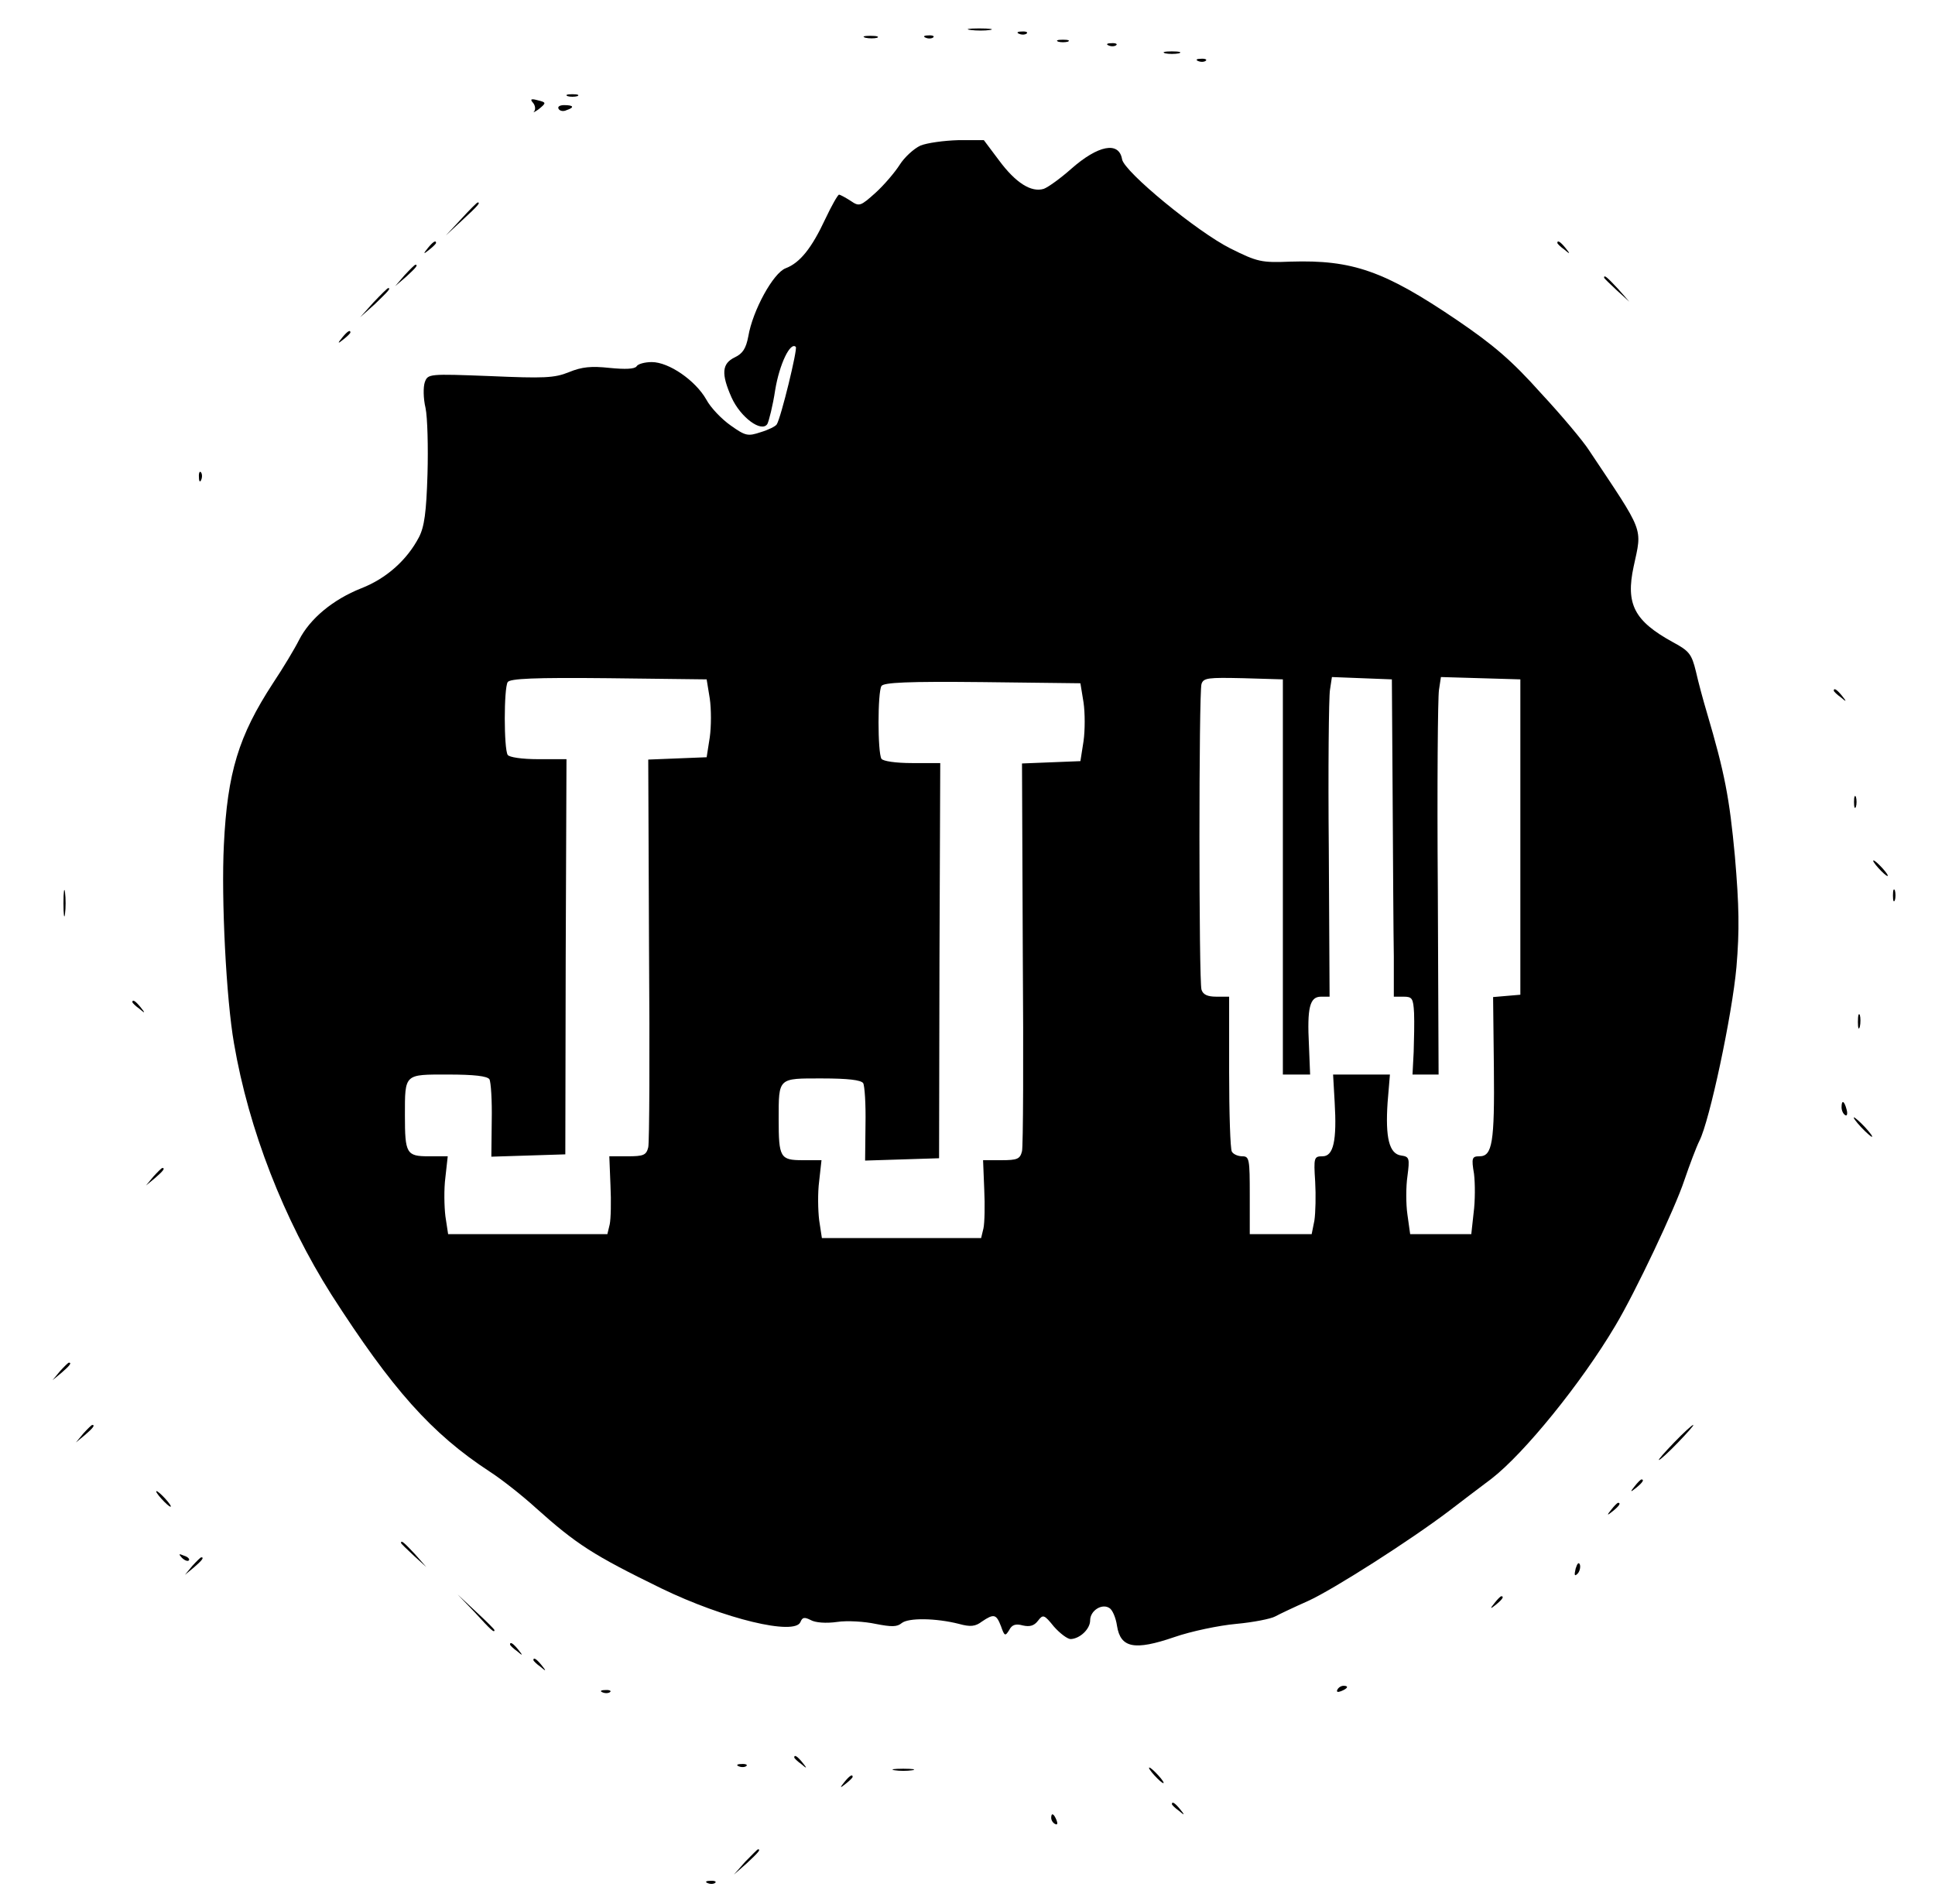 <?xml version="1.0" standalone="no"?>
<!DOCTYPE svg PUBLIC "-//W3C//DTD SVG 20010904//EN"
 "http://www.w3.org/TR/2001/REC-SVG-20010904/DTD/svg10.dtd">
<svg version="1.0" xmlns="http://www.w3.org/2000/svg"
 width="497pt" height="489pt" viewBox="0 0 497 489"
 preserveAspectRatio="xMidYMid meet">

<g transform="translate(0,489) scale(0.1,-0.1)"
fill="#000000" stroke="none">
<path d="M2493 4813 c15 -2 37 -2 50 0 12 2 0 4 -28 4 -27 0 -38 -2 -22 -4z"/>
<path d="M2618 4803 c7 -3 16 -2 19 1 4 3 -2 6 -13 5 -11 0 -14 -3 -6 -6z"/>
<path d="M2223 4793 c9 -2 23 -2 30 0 6 3 -1 5 -18 5 -16 0 -22 -2 -12 -5z"/>
<path d="M2378 4793 c7 -3 16 -2 19 1 4 3 -2 6 -13 5 -11 0 -14 -3 -6 -6z"/>
<path d="M2718 4783 c6 -2 18 -2 25 0 6 3 1 5 -13 5 -14 0 -19 -2 -12 -5z"/>
<path d="M2848 4773 c7 -3 16 -2 19 1 4 3 -2 6 -13 5 -11 0 -14 -3 -6 -6z"/>
<path d="M2993 4753 c9 -2 25 -2 35 0 9 3 1 5 -18 5 -19 0 -27 -2 -17 -5z"/>
<path d="M3078 4733 c7 -3 16 -2 19 1 4 3 -2 6 -13 5 -11 0 -14 -3 -6 -6z"/>
<path d="M1458 4643 c6 -2 18 -2 25 0 6 3 1 5 -13 5 -14 0 -19 -2 -12 -5z"/>
<path d="M1369 4626 c6 -7 7 -17 3 -22 -4 -4 1 -2 11 5 21 17 21 18 -4 24 -15
4 -18 2 -10 -7z"/>
<path d="M1435 4610 c3 -5 12 -7 20 -3 21 7 19 13 -6 13 -11 0 -18 -4 -14 -10z"/>
<path d="M2364 4516 c-17 -8 -41 -30 -53 -49 -12 -19 -40 -52 -62 -72 -39 -35
-42 -36 -64 -21 -14 9 -27 16 -30 16 -3 0 -19 -28 -35 -62 -35 -75 -65 -113
-102 -127 -32 -12 -85 -109 -96 -175 -6 -31 -14 -44 -35 -54 -33 -16 -35 -42
-8 -103 23 -51 77 -91 92 -68 4 8 14 47 20 87 11 67 39 125 53 111 5 -5 -38
-182 -49 -199 -3 -5 -21 -14 -41 -20 -33 -11 -39 -10 -77 17 -23 16 -52 46
-63 67 -28 49 -96 96 -140 96 -18 0 -36 -5 -39 -11 -5 -7 -29 -8 -69 -4 -47 5
-71 3 -105 -11 -37 -15 -64 -16 -202 -10 -158 6 -160 6 -168 -16 -4 -12 -4
-41 2 -66 5 -24 7 -101 5 -170 -3 -98 -8 -135 -22 -162 -31 -59 -84 -106 -148
-131 -73 -29 -132 -78 -160 -133 -11 -22 -41 -72 -67 -111 -88 -135 -117 -229
-126 -415 -7 -139 6 -396 26 -510 38 -222 128 -452 250 -645 156 -243 257
-357 407 -455 31 -20 84 -62 117 -92 106 -95 148 -122 324 -208 161 -78 343
-122 357 -86 5 12 10 13 26 5 12 -7 40 -9 68 -5 26 4 71 1 99 -5 41 -8 55 -8
67 2 17 14 88 13 147 -2 29 -8 42 -7 59 6 31 21 37 19 49 -12 9 -26 11 -26 21
-10 7 14 17 17 35 12 18 -4 29 -1 39 12 13 17 16 16 41 -15 16 -18 35 -32 43
-32 24 1 50 26 50 48 0 25 30 44 49 32 8 -4 17 -25 20 -46 9 -57 45 -64 147
-29 43 15 115 30 159 34 44 4 89 13 100 19 11 6 49 24 85 40 64 29 263 156
363 232 29 22 77 59 108 82 84 65 231 246 318 393 51 85 154 303 177 373 14
41 31 86 39 102 26 51 84 323 95 446 8 95 7 156 -4 285 -14 150 -26 213 -72
369 -9 30 -22 78 -28 105 -11 45 -17 53 -60 76 -98 54 -121 97 -100 194 22
102 29 83 -115 299 -14 22 -69 88 -123 146 -75 84 -122 124 -216 188 -186 126
-268 155 -427 150 -75 -3 -85 -1 -155 34 -84 42 -273 197 -278 229 -8 47 -62
36 -131 -25 -27 -24 -59 -47 -70 -51 -32 -10 -72 15 -115 73 l-39 52 -66 0
c-36 -1 -80 -7 -97 -14z m-541 -1420 c4 -27 4 -72 0 -100 l-8 -51 -75 -3 -75
-3 2 -487 c2 -268 1 -497 -2 -509 -5 -20 -12 -23 -53 -23 l-47 0 3 -75 c2 -41
1 -86 -2 -100 l-6 -25 -205 0 -204 0 -7 46 c-3 25 -4 70 0 100 l6 54 -49 0
c-57 0 -61 7 -61 105 0 108 -2 105 111 105 67 0 100 -4 106 -12 4 -7 7 -55 6
-106 l-1 -93 95 3 95 3 1 507 2 508 -72 0 c-43 0 -75 5 -79 11 -10 16 -10 171
0 187 6 9 67 12 259 10 l252 -3 8 -49z m1472 -459 l0 -507 35 0 35 0 -3 75
c-5 97 2 125 31 125 l22 0 -2 377 c-2 208 0 393 3 411 l5 33 77 -3 77 -3 2
-305 c1 -168 2 -351 3 -407 l0 -103 25 0 c22 0 25 -4 27 -42 1 -24 0 -69 -1
-100 l-3 -58 34 0 33 0 -2 477 c-2 263 0 493 3 511 l5 33 102 -3 102 -3 0
-405 0 -405 -35 -3 -35 -3 2 -181 c2 -193 -4 -228 -37 -228 -19 0 -21 -4 -14
-45 3 -25 3 -70 -1 -100 l-6 -55 -79 0 -78 0 -7 50 c-4 27 -4 72 0 99 6 46 5
50 -16 53 -31 4 -41 46 -35 136 l6 72 -73 0 -73 0 4 -70 c6 -100 -3 -140 -31
-140 -22 0 -23 -3 -19 -65 2 -35 1 -80 -2 -100 l-7 -35 -79 0 -80 0 0 100 c0
92 -1 100 -19 100 -11 0 -23 5 -27 12 -4 6 -7 99 -7 205 l0 193 -33 0 c-22 0
-34 5 -38 18 -7 23 -7 762 0 785 5 16 17 17 107 15 l102 -3 0 -508z m-512 449
c4 -27 4 -72 0 -100 l-8 -51 -75 -3 -75 -3 2 -487 c2 -268 1 -497 -2 -509 -5
-20 -12 -23 -53 -23 l-47 0 3 -75 c2 -41 1 -86 -2 -100 l-6 -25 -205 0 -204 0
-7 46 c-3 25 -4 70 0 100 l6 54 -49 0 c-57 0 -61 7 -61 105 0 108 -2 105 111
105 67 0 100 -4 106 -12 4 -7 7 -55 6 -106 l-1 -93 95 3 95 3 1 507 2 508 -72
0 c-43 0 -75 5 -79 11 -10 16 -10 171 0 187 6 9 67 12 259 10 l252 -3 8 -49z"/>
<path d="M1185 4328 l-40 -43 43 40 c39 36 47 45 39 45 -2 0 -21 -19 -42 -42z"/>
<path d="M1099 4253 c-13 -16 -12 -17 4 -4 9 7 17 15 17 17 0 8 -8 3 -21 -13z"/>
<path d="M4000 4266 c0 -2 8 -10 18 -17 15 -13 16 -12 3 4 -13 16 -21 21 -21
13z"/>
<path d="M1039 4183 l-24 -28 28 24 c25 23 32 31 24 31 -2 0 -14 -12 -28 -27z"/>
<path d="M4120 4177 c0 -2 15 -16 33 -33 l32 -29 -29 33 c-28 30 -36 37 -36
29z"/>
<path d="M959 4113 l-34 -38 38 34 c34 33 42 41 34 41 -2 0 -19 -17 -38 -37z"/>
<path d="M879 4023 c-13 -16 -12 -17 4 -4 9 7 17 15 17 17 0 8 -8 3 -21 -13z"/>
<path d="M511 3664 c0 -11 3 -14 6 -6 3 7 2 16 -1 19 -3 4 -6 -2 -5 -13z"/>
<path d="M4710 3116 c0 -2 8 -10 18 -17 15 -13 16 -12 3 4 -13 16 -21 21 -21
13z"/>
<path d="M4762 2830 c0 -14 2 -19 5 -12 2 6 2 18 0 25 -3 6 -5 1 -5 -13z"/>
<path d="M4825 2660 c10 -11 20 -20 23 -20 3 0 -3 9 -13 20 -10 11 -20 20 -23
20 -3 0 3 -9 13 -20z"/>
<path d="M163 2570 c0 -30 2 -43 4 -27 2 15 2 39 0 55 -2 15 -4 2 -4 -28z"/>
<path d="M4862 2590 c0 -14 2 -19 5 -12 2 6 2 18 0 25 -3 6 -5 1 -5 -13z"/>
<path d="M340 2316 c0 -2 8 -10 18 -17 15 -13 16 -12 3 4 -13 16 -21 21 -21
13z"/>
<path d="M4772 2265 c0 -16 2 -22 5 -12 2 9 2 23 0 30 -3 6 -5 -1 -5 -18z"/>
<path d="M4730 2046 c0 -8 4 -17 9 -20 5 -4 7 3 4 14 -6 23 -13 26 -13 6z"/>
<path d="M4780 1995 c13 -14 26 -25 28 -25 3 0 -5 11 -18 25 -13 14 -26 25
-28 25 -3 0 5 -11 18 -25z"/>
<path d="M394 1868 l-19 -23 23 19 c21 18 27 26 19 26 -2 0 -12 -10 -23 -22z"/>
<path d="M154 1368 l-19 -23 23 19 c21 18 27 26 19 26 -2 0 -12 -10 -23 -22z"/>
<path d="M214 1208 l-19 -23 23 19 c21 18 27 26 19 26 -2 0 -12 -10 -23 -22z"/>
<path d="M4300 1185 c-24 -25 -42 -45 -39 -45 3 0 25 20 49 45 24 25 42 45 39
45 -3 0 -25 -20 -49 -45z"/>
<path d="M4199 1073 c-13 -16 -12 -17 4 -4 16 13 21 21 13 21 -2 0 -10 -8 -17
-17z"/>
<path d="M415 1040 c10 -11 20 -20 23 -20 3 0 -3 9 -13 20 -10 11 -20 20 -23
20 -3 0 3 -9 13 -20z"/>
<path d="M4139 1013 c-13 -16 -12 -17 4 -4 16 13 21 21 13 21 -2 0 -10 -8 -17
-17z"/>
<path d="M1030 927 c0 -2 15 -16 33 -33 l32 -29 -29 33 c-28 30 -36 37 -36 29z"/>
<path d="M467 889 c7 -7 15 -10 18 -7 3 3 -2 9 -12 12 -14 6 -15 5 -6 -5z"/>
<path d="M494 868 l-19 -23 23 19 c21 18 27 26 19 26 -2 0 -12 -10 -23 -22z"/>
<path d="M4047 861 c-4 -17 -3 -21 5 -13 5 5 8 16 6 23 -3 8 -7 3 -11 -10z"/>
<path d="M1220 748 c41 -45 50 -53 50 -45 0 2 -21 23 -47 47 l-48 45 45 -47z"/>
<path d="M3839 773 c-13 -16 -12 -17 4 -4 16 13 21 21 13 21 -2 0 -10 -8 -17
-17z"/>
<path d="M1310 666 c0 -2 8 -10 18 -17 15 -13 16 -12 3 4 -13 16 -21 21 -21
13z"/>
<path d="M1370 626 c0 -2 8 -10 18 -17 15 -13 16 -12 3 4 -13 16 -21 21 -21
13z"/>
<path d="M3435 550 c-3 -6 1 -7 9 -4 18 7 21 14 7 14 -6 0 -13 -4 -16 -10z"/>
<path d="M1548 543 c7 -3 16 -2 19 1 4 3 -2 6 -13 5 -11 0 -14 -3 -6 -6z"/>
<path d="M2040 376 c0 -2 8 -10 18 -17 15 -13 16 -12 3 4 -13 16 -21 21 -21
13z"/>
<path d="M1898 353 c7 -3 16 -2 19 1 4 3 -2 6 -13 5 -11 0 -14 -3 -6 -6z"/>
<path d="M2298 343 c12 -2 32 -2 45 0 12 2 2 4 -23 4 -25 0 -35 -2 -22 -4z"/>
<path d="M2965 330 c10 -11 20 -20 23 -20 3 0 -3 9 -13 20 -10 11 -20 20 -23
20 -3 0 3 -9 13 -20z"/>
<path d="M2169 313 c-13 -16 -12 -17 4 -4 9 7 17 15 17 17 0 8 -8 3 -21 -13z"/>
<path d="M3010 256 c0 -2 8 -10 18 -17 15 -13 16 -12 3 4 -13 16 -21 21 -21
13z"/>
<path d="M2700 221 c0 -6 4 -13 10 -16 6 -3 7 1 4 9 -7 18 -14 21 -14 7z"/>
<path d="M1914 108 l-29 -33 33 29 c30 28 37 36 29 36 -2 0 -16 -15 -33 -32z"/>
<path d="M1818 53 c7 -3 16 -2 19 1 4 3 -2 6 -13 5 -11 0 -14 -3 -6 -6z"/>
</g>
</svg>
